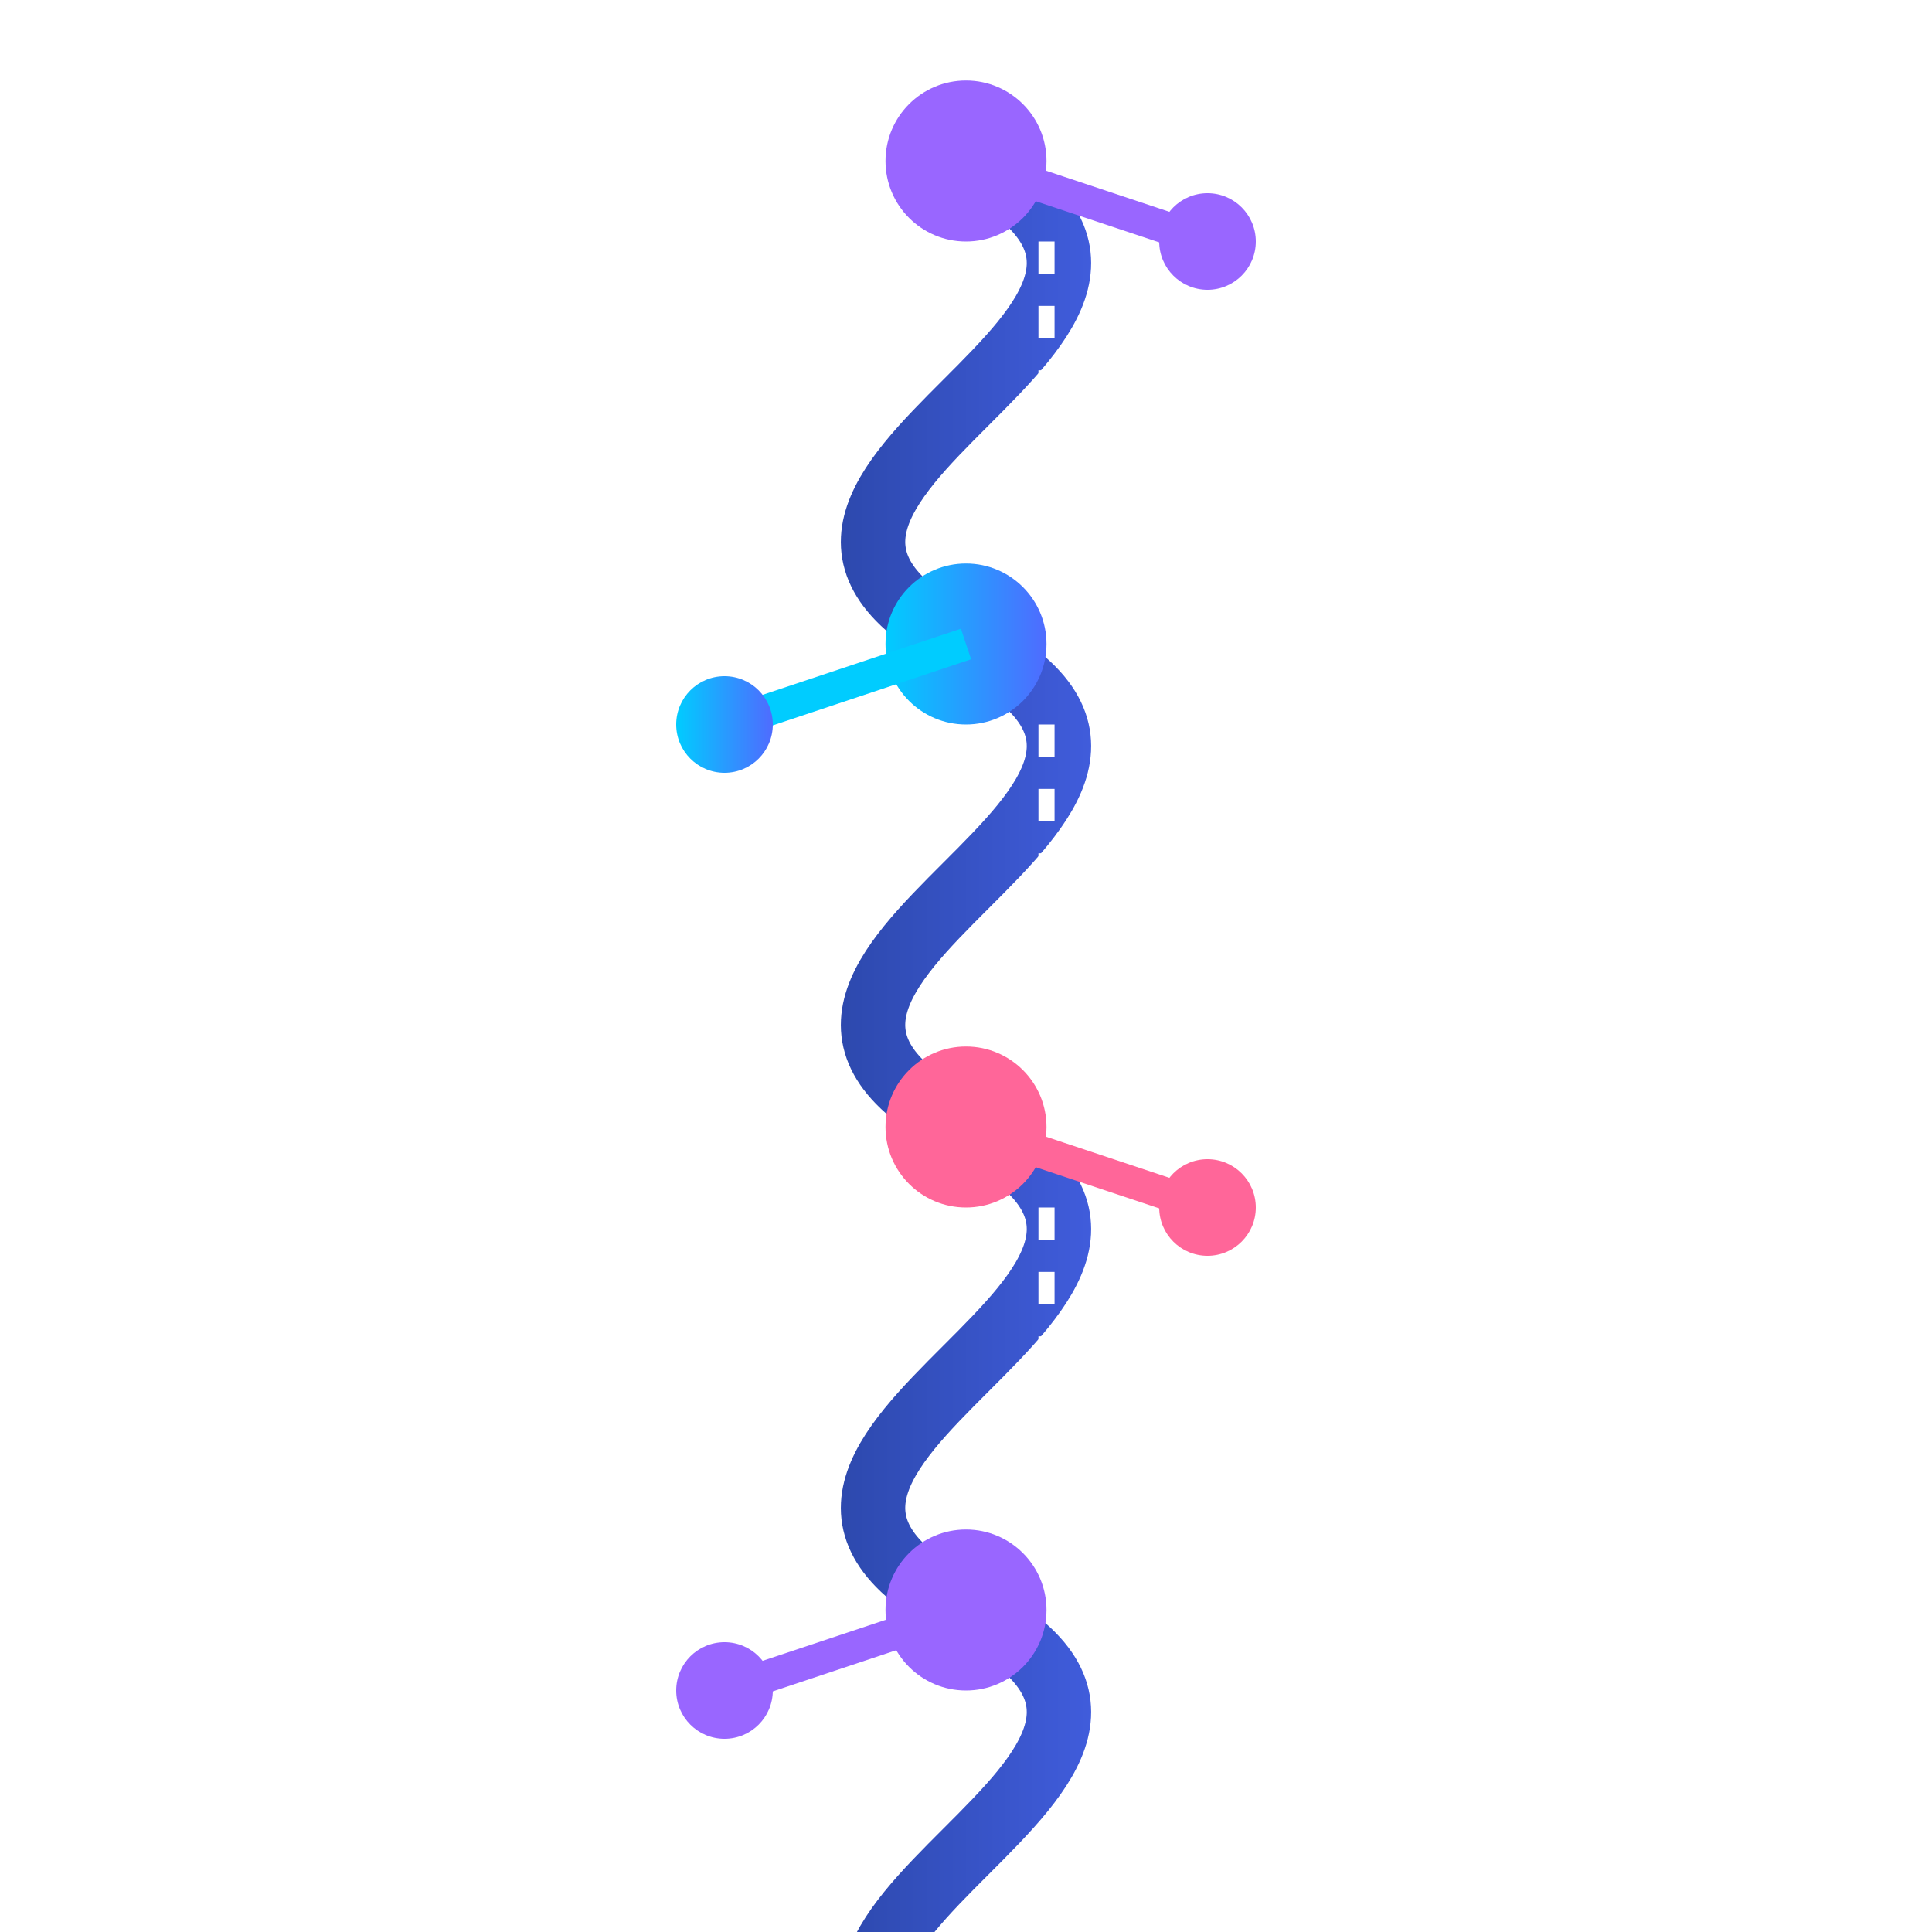 <?xml version="1.0" encoding="UTF-8" standalone="no"?>
<svg width="120" height="120" viewBox="0 0 120 120" xmlns="http://www.w3.org/2000/svg">
  <!-- Protein Structure -->
  <defs>
    <linearGradient id="blueGradient" x1="0%" y1="0%" x2="100%" y2="0%">
      <stop offset="0%" style="stop-color:#1e3a8a;stop-opacity:1" />
      <stop offset="100%" style="stop-color:#4f6bff;stop-opacity:1" />
    </linearGradient>
    <linearGradient id="cyanGradient" x1="0%" y1="0%" x2="100%" y2="0%">
      <stop offset="0%" style="stop-color:#00ccff;stop-opacity:1" />
      <stop offset="100%" style="stop-color:#4f6bff;stop-opacity:1" />
    </linearGradient>
    <filter id="glow">
      <feGaussianBlur stdDeviation="2.5" result="coloredBlur"/>
      <feMerge>
        <feMergeNode in="coloredBlur"/>
        <feMergeNode in="SourceGraphic"/>
      </feMerge>
    </filter>
  </defs>
  
  <!-- Alpha helix structure -->
  <path d="M 60,10 
           C 80,20 40,30 60,40 
           C 80,50 40,60 60,70 
           C 80,80 40,90 60,100 
           C 80,110 40,120 60,130" 
        fill="none" stroke="url(#blueGradient)" stroke-width="4" filter="url(#glow)" />
  
  <!-- Amino acid residues -->
  <circle cx="60" cy="10" r="5" fill="#9966ff" filter="url(#glow)" />
  <circle cx="60" cy="40" r="5" fill="url(#cyanGradient)" filter="url(#glow)" />
  <circle cx="60" cy="70" r="5" fill="#ff6699" filter="url(#glow)" />
  <circle cx="60" cy="100" r="5" fill="#9966ff" filter="url(#glow)" />
  
  <!-- Side chains -->
  <line x1="60" y1="10" x2="75" y2="15" stroke="#9966ff" stroke-width="2" />
  <circle cx="75" cy="15" r="3" fill="#9966ff" filter="url(#glow)" />
  
  <line x1="60" y1="40" x2="45" y2="45" stroke="#00ccff" stroke-width="2" />
  <circle cx="45" cy="45" r="3" fill="url(#cyanGradient)" filter="url(#glow)" />
  
  <line x1="60" y1="70" x2="75" y2="75" stroke="#ff6699" stroke-width="2" />
  <circle cx="75" cy="75" r="3" fill="#ff6699" filter="url(#glow)" />
  
  <line x1="60" y1="100" x2="45" y2="105" stroke="#9966ff" stroke-width="2" />
  <circle cx="45" cy="105" r="3" fill="#9966ff" filter="url(#glow)" />
  
  <!-- Hydrogen bonds -->
  <line x1="65" y1="15" x2="65" y2="35" stroke="#ffffff" stroke-width="1" stroke-dasharray="2,2" />
  <line x1="65" y1="45" x2="65" y2="65" stroke="#ffffff" stroke-width="1" stroke-dasharray="2,2" />
  <line x1="65" y1="75" x2="65" y2="95" stroke="#ffffff" stroke-width="1" stroke-dasharray="2,2" />
</svg>
